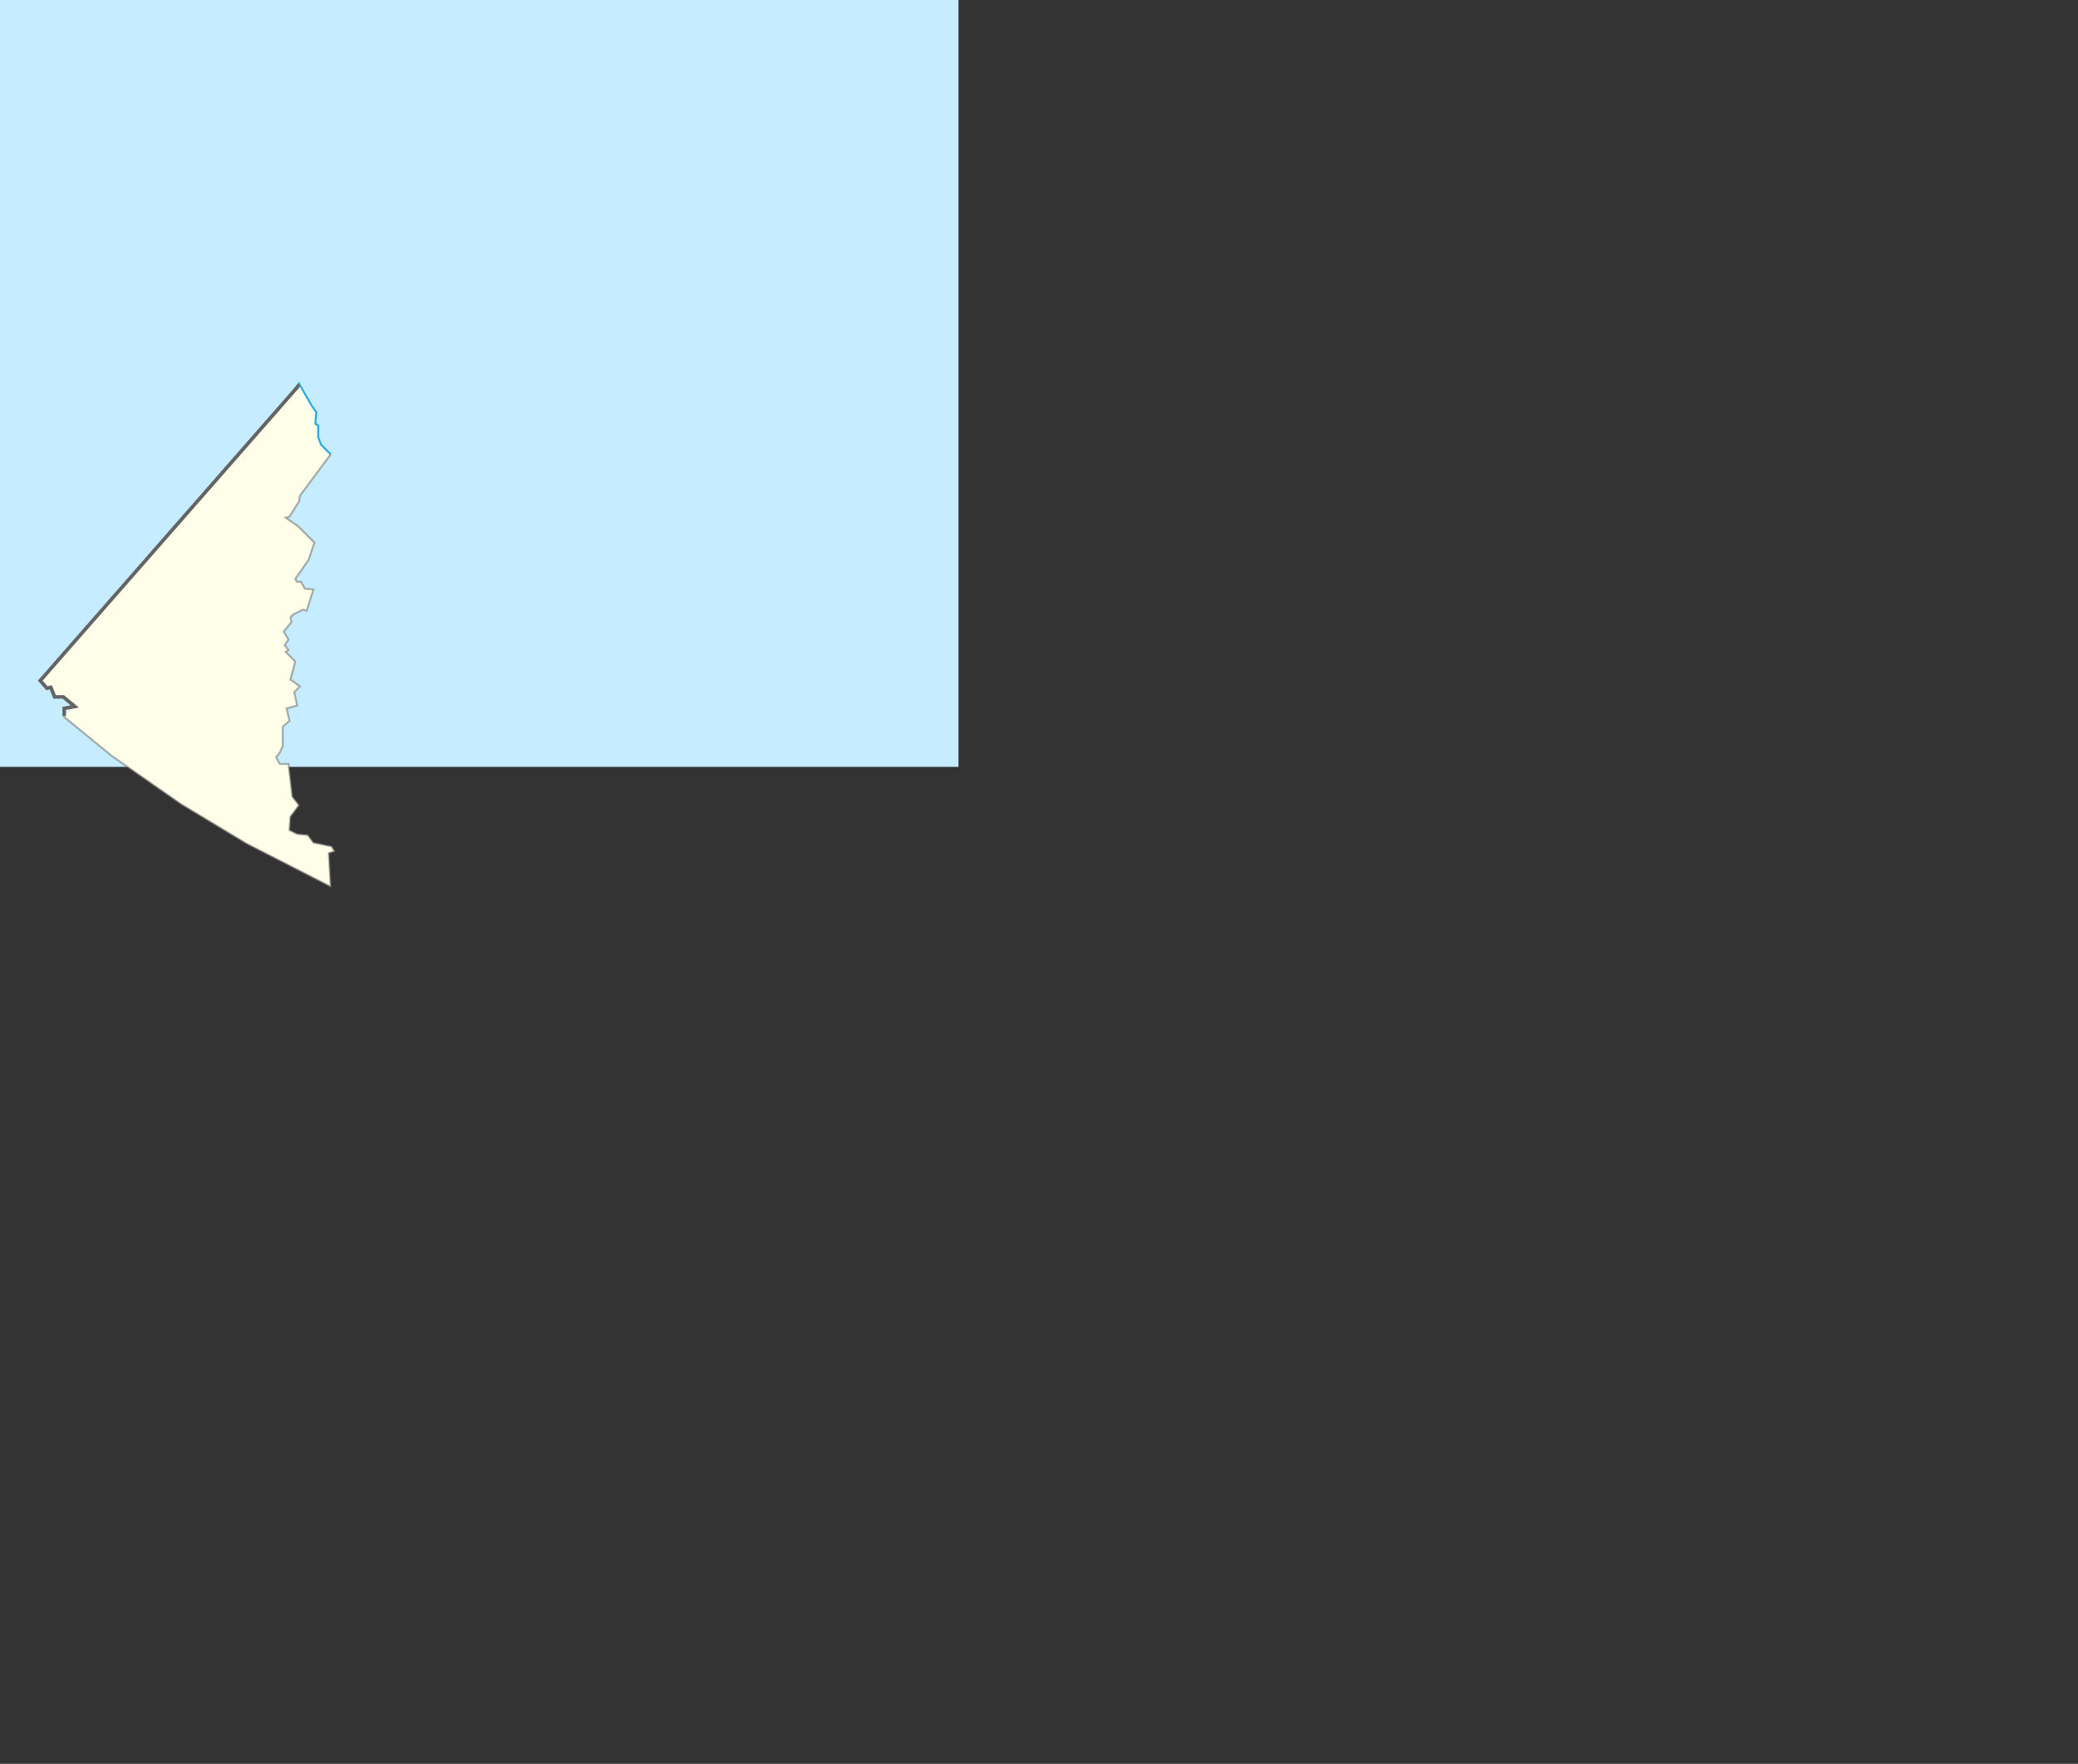 <?xml version="1.0" encoding="UTF-8" standalone="no"?>
<!-- Created with Inkscape (http://www.inkscape.org/) -->
<svg xmlns:dc="http://purl.org/dc/elements/1.1/" xmlns:cc="http://creativecommons.org/ns#" xmlns:rdf="http://www.w3.org/1999/02/22-rdf-syntax-ns#" xmlns:svg="http://www.w3.org/2000/svg" xmlns="http://www.w3.org/2000/svg" version="1.0" width="1084" height="920" id="svg2">
  <rect width="100%" height="100%" fill="#333333" stroke="none"/>
  <defs id="defs5"/>
  <rect width="500" height="400" x="0" y="0" id="ocean" style="fill:#c6ecff;fill-opacity:1;stroke:none"/>
  <g transform="translate(-80,-166)" id="Land" style="fill:#fefee9;fill-opacity:1">

    <g id="Yukon" style="fill:#fefee9;fill-opacity:1">
      <path d="m 252.5,403 -5,-5 -1.5,-4 0,-6 -1.5,-1 0.5,-6 -2.285,-3.247 -6.785,-11.747 -118.285,162.253 0.715,8.253" id="path1559" style="fill:#fefee9;fill-opacity:1;fill-rule:evenodd;stroke:#27aaea;stroke-width:1px;stroke-opacity:1"/>
      <path d="m 113.5,539.469 0,0.531 24.75,20.25 36.25,25.25 34,20.5 44,22.5 0,0 -1,-17.5 3,-1 -1.5,-2.5 -9.5,-2 -3,-4 -5.5,-0.5 -4,-2 0.5,-7 4.5,-6 -3.5,-4.5 -2,-17 -4.5,0 -2,-3.5 2,-2.5 1.5,-3.5 0,-10 3.5,-3 -1.5,-6.5 5.5,-1.5 -1.5,-7 3,-3 -5,-3.5 2,-7.5 0.5,-2 -5,-5 1.5,-1 -2,-2.5 2,-3 -2.5,-4 4,-5 -0.5,-2.5 1.5,-1.5 5,-2.5 2,0.5 3.5,-11 -4.5,-0.5 -2,-3.5 -2,0 -1,-1.5 7,-10 3,-9 -8.5,-8.5 -6.5,-4.5 2,-0.5 5,-8 0.5,-3 16,-21.5 0,0" id="path1554" style="fill:#fefee9;fill-opacity:1;fill-rule:evenodd;stroke:#636363;stroke-width:1px;stroke-opacity:0.502"/>
      <path d="M 235.86,368.011 235.5,367.5 101,521 l 3.5,4 2,-0.5 2,5 4.5,0 6,5 -5.5,1 0,3.969" id="Yukon1" style="fill:#fefee9;fill-opacity:1;fill-rule:evenodd;stroke:#646464;stroke-width:1.875px;stroke-opacity:1"/>
    </g>

  </g>
</svg>
